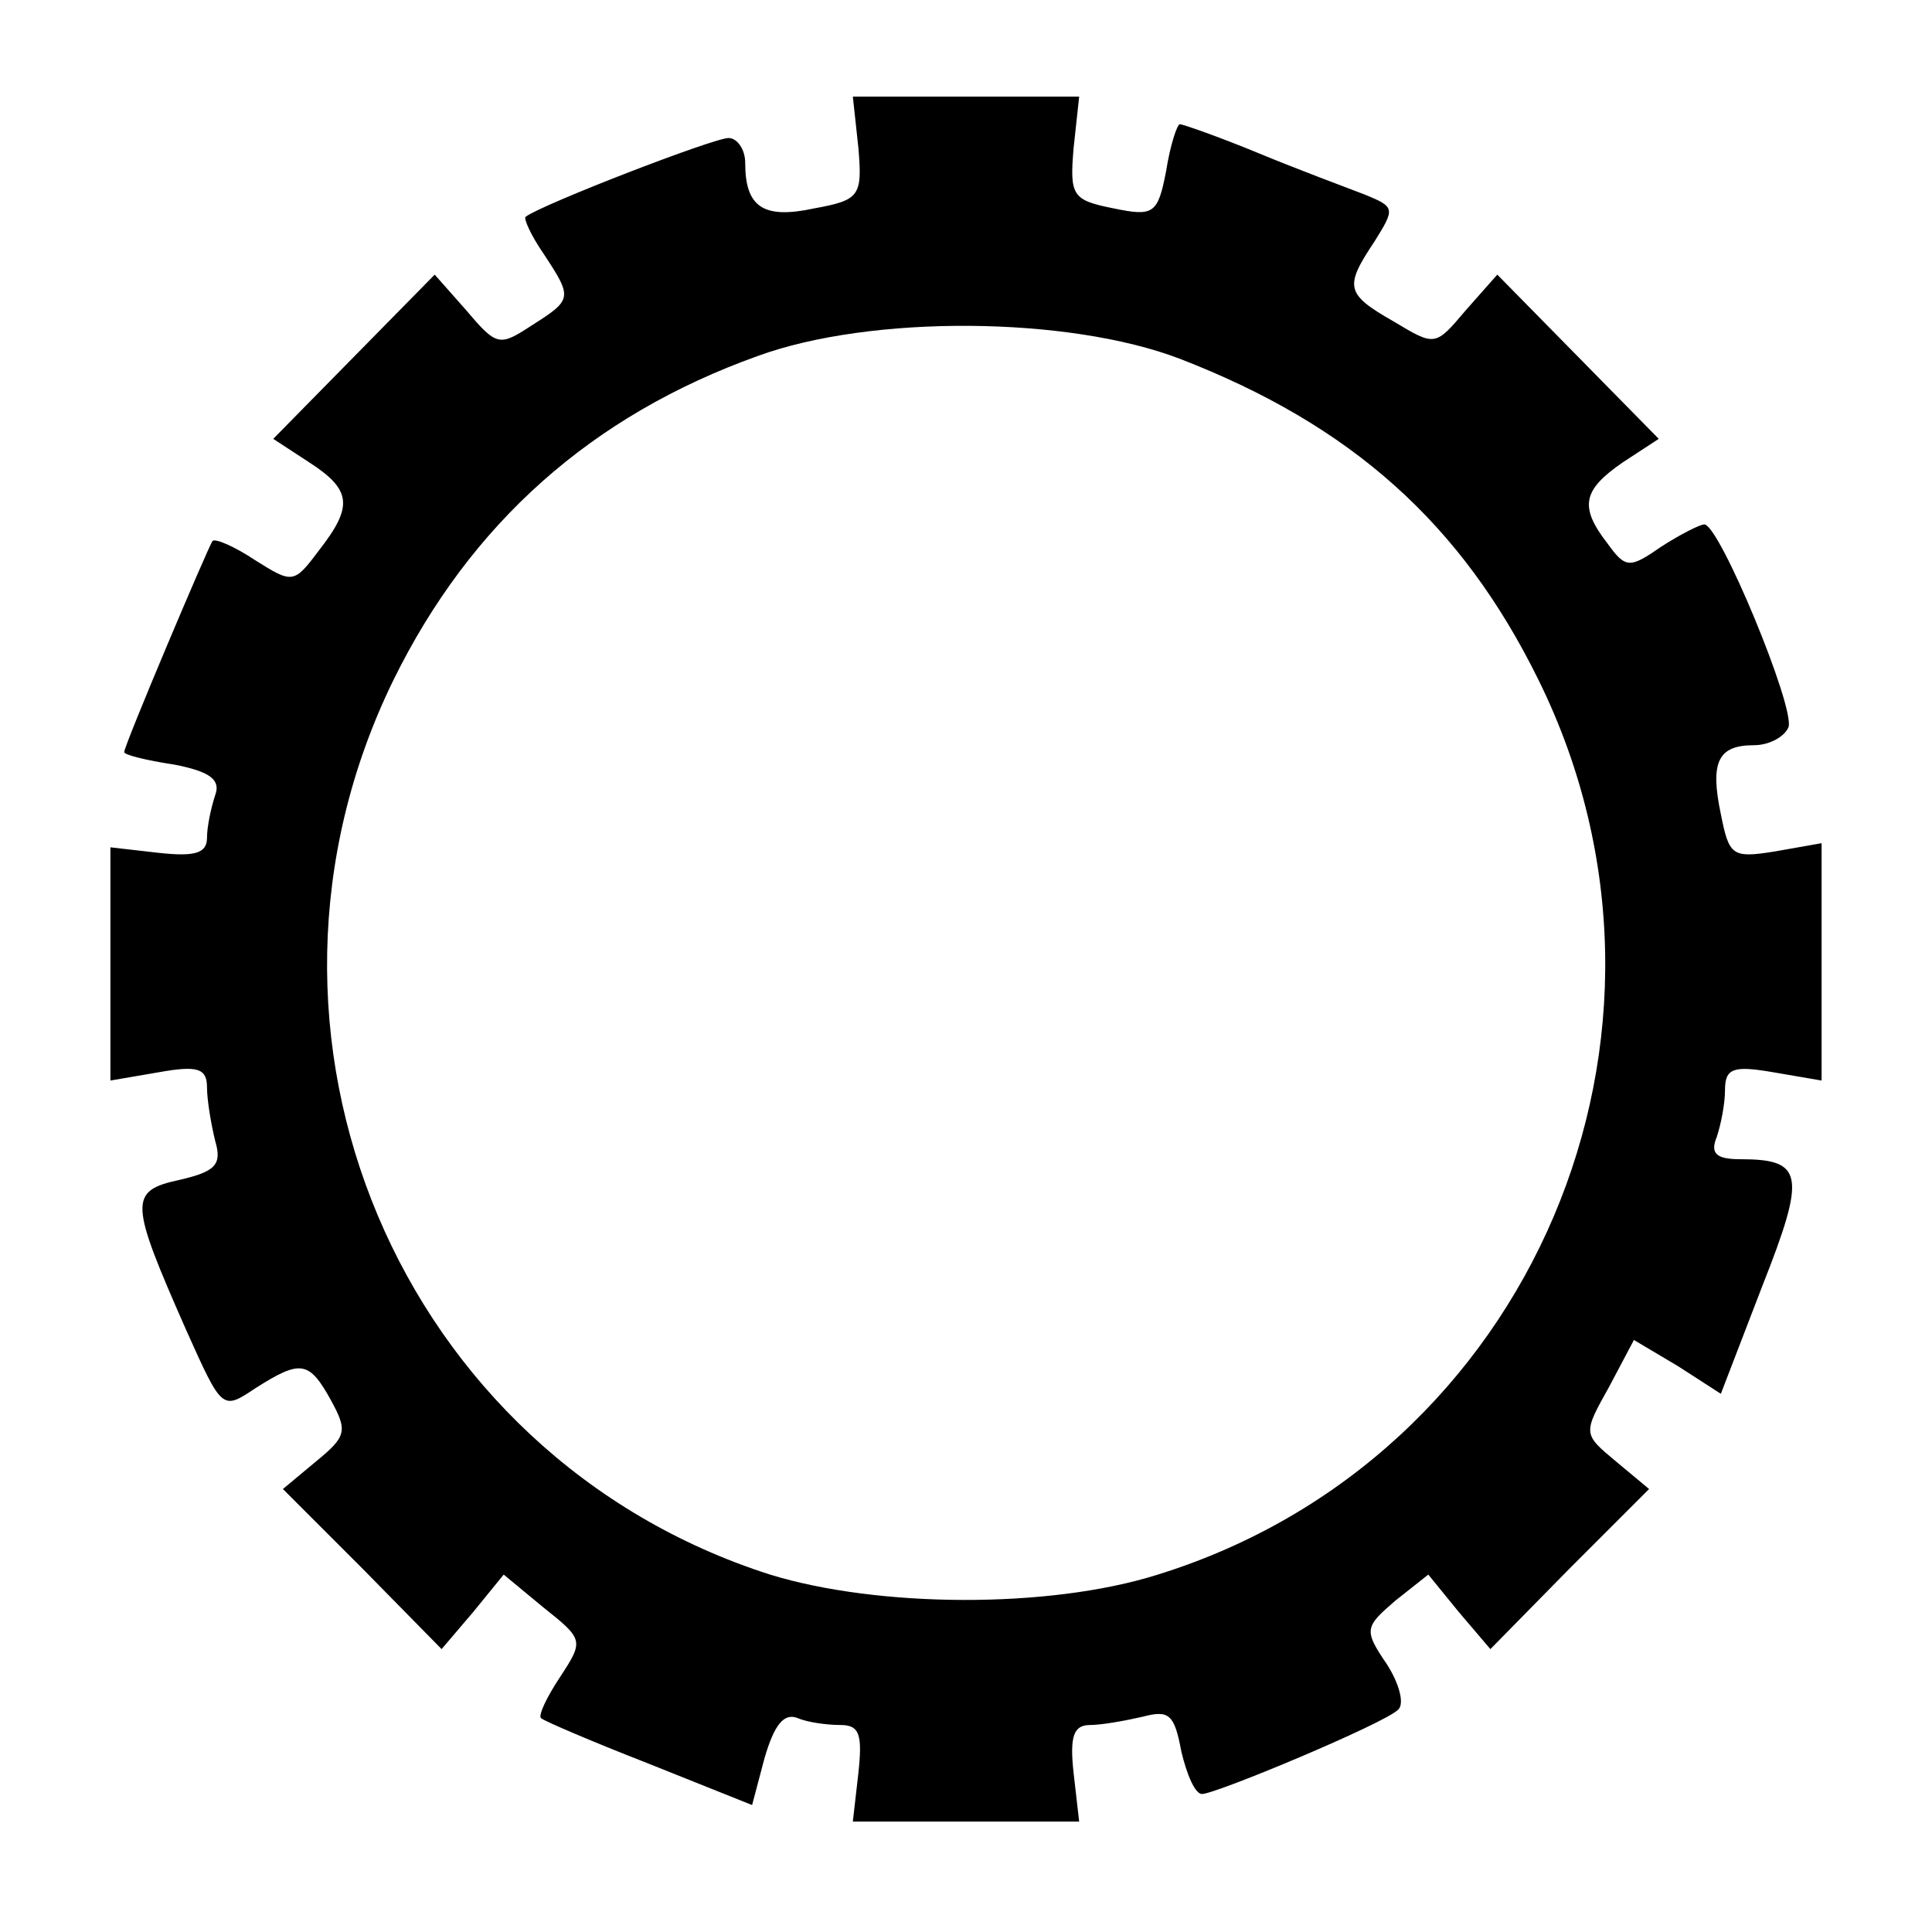 <svg id="root" xmlns="http://www.w3.org/2000/svg" width="180" height="180" viewBox="200 200 1400 1400">
  <path
    d="M822 1485 c3 -28 1 -35 -13 -35 -10 0 -24 -2 -31 -5 -10 -4 -17 5 -24 29 l-9 34 -75 -30 c-41 -16 -76 -31 -78 -33 -2 -2 4 -15 14 -30 17 -26 17 -27 -12 -50 l-29 -24 -22 27 -23 27 -57 -58 -58 -58 24 -20 c22 -18 23 -22 11 -44 -16 -29 -22 -30 -55 -9 -24 16 -24 16 -50 -42 -41 -93 -42 -101 -5 -109 26 -6 31 -11 26 -28 -3 -12 -6 -30 -6 -39 0 -14 -7 -16 -35 -11 l-35 6 0 -85 0 -84 35 4 c27 3 35 0 35 -11 0 -8 3 -22 6 -31 4 -11 -4 -17 -30 -22 -20 -3 -36 -7 -36 -9 0 -5 61 -149 64 -153 2 -2 16 4 31 14 27 17 28 17 46 -7 25 -32 24 -44 -7 -64 l-26 -17 58 -59 59 -60 23 26 c22 26 24 26 47 11 30 -19 30 -20 9 -52 -9 -13 -15 -26 -13 -27 12 -9 136 -57 147 -57 6 0 12 8 12 18 0 32 13 41 50 33 33 -6 35 -9 32 -44 l-4 -37 82 0 82 0 -4 37 c-3 35 -1 38 29 44 29 6 32 4 38 -27 3 -19 8 -34 10 -34 2 0 28 9 57 21 29 12 64 25 77 30 22 9 22 10 7 34 -22 33 -21 38 14 58 30 18 30 18 52 -8 l23 -26 59 60 58 59 -26 17 c-29 20 -32 32 -11 59 13 18 16 18 39 2 14 -9 28 -16 31 -16 11 0 66 133 61 147 -3 7 -14 13 -25 13 -26 0 -32 12 -24 50 6 30 8 32 39 27 l34 -6 0 86 0 86 -35 -6 c-29 -5 -35 -3 -35 13 0 10 -3 25 -6 34 -5 12 0 16 17 16 46 0 48 11 16 92 l-30 78 -31 -20 -32 -19 -18 34 c-19 34 -19 34 5 54 l24 20 -58 58 -57 58 -23 -27 -22 -27 -24 19 c-22 19 -23 21 -6 46 9 14 13 29 8 33 -10 10 -132 61 -142 61 -5 0 -11 -14 -15 -31 -5 -27 -9 -30 -28 -25 -13 3 -30 6 -38 6 -12 0 -15 8 -12 35 l4 35 -82 0 -82 0 4 -35z m217 -144 c271 -84 402 -392 276 -648 -56 -114 -136 -185 -260 -233 -81 -31 -224 -32 -306 -2 -120 43 -208 121 -264 235 -125 256 4 562 273 648 78 24 202 25 281 0z"
  ></path>
</svg>
